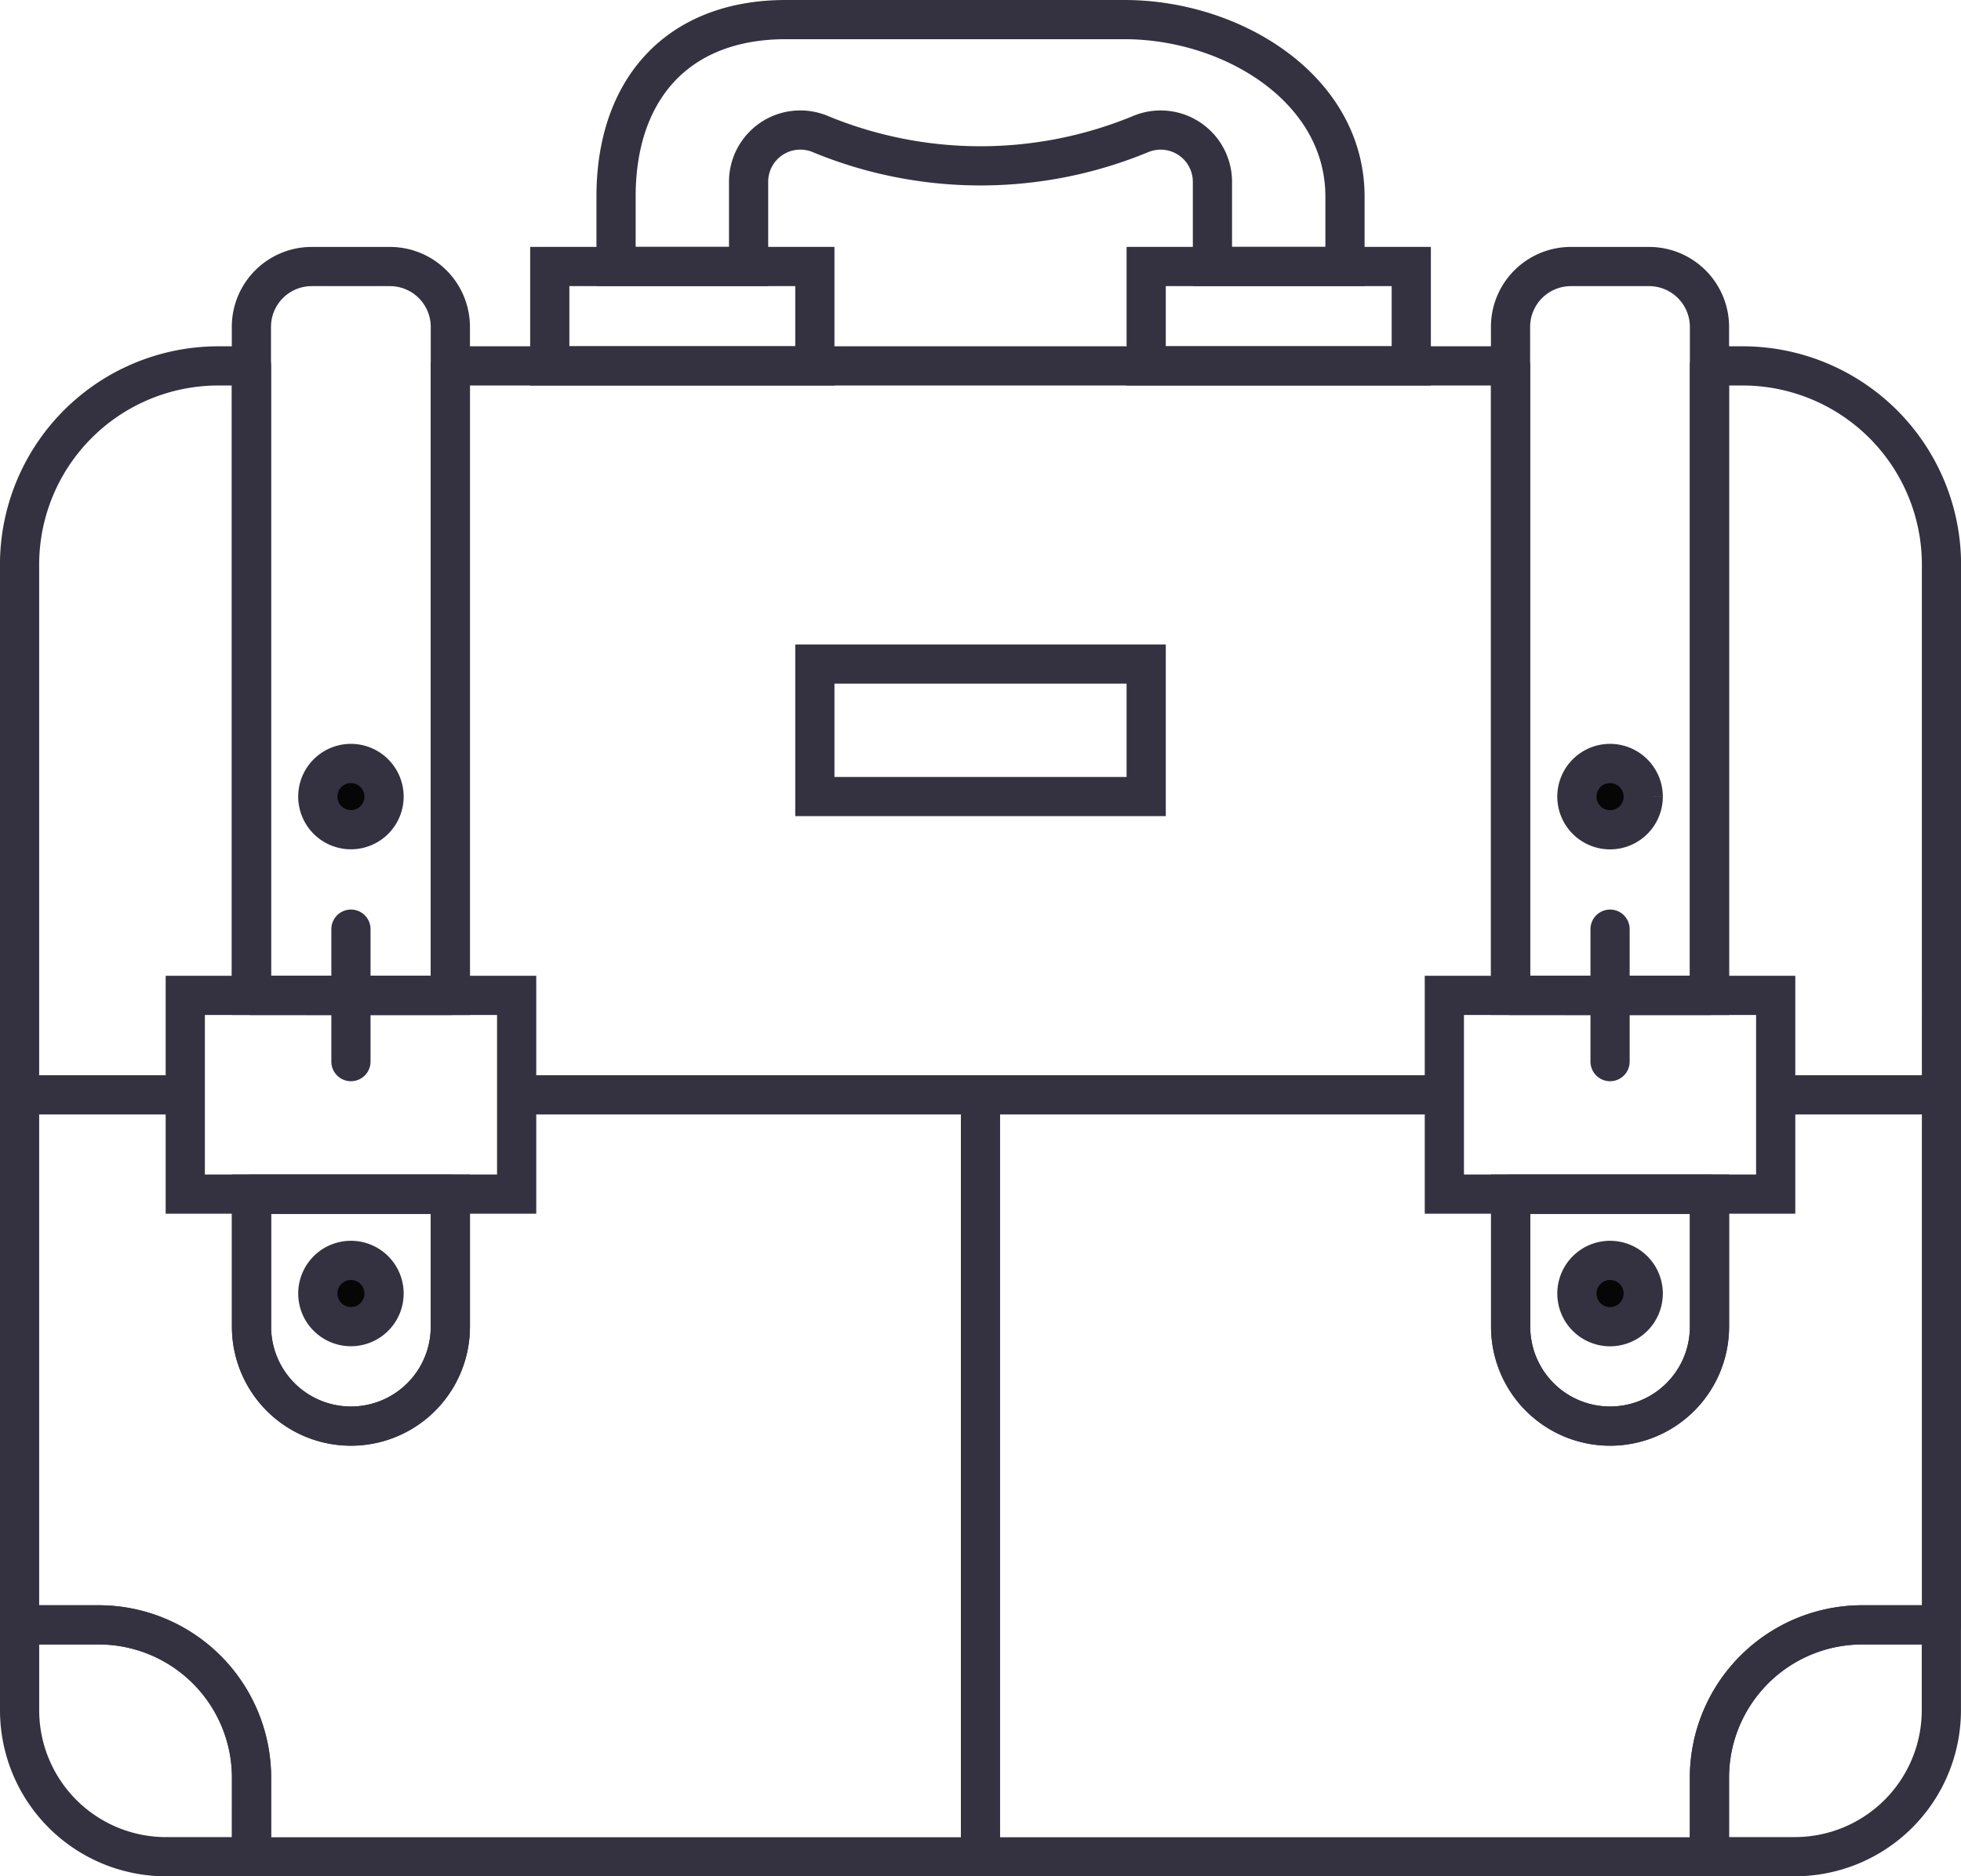 <svg xmlns="http://www.w3.org/2000/svg" width="50.023" height="47.87" viewBox="0 0 50.023 47.87">
  <g id="traveling" transform="translate(0.5 0.5)">
    <g id="ICO">
      <path id="Path_723" data-name="Path 723" d="M1175.536,651.016h-2.179a3.738,3.738,0,0,1-3.737-3.737V645.1h2.017a3.9,3.9,0,0,1,3.9,3.9Z" transform="translate(-1169.62 -604.146)" fill="none" stroke="#343240" stroke-miterlimit="10" stroke-width="1"/>
      <path id="Path_724" data-name="Path 724" d="M1210.256,645.1v2.178a3.738,3.738,0,0,1-3.737,3.737h-2.179V649a3.9,3.9,0,0,1,3.9-3.9Z" transform="translate(-1161.234 -604.146)" fill="none" stroke="#343240" stroke-miterlimit="10" stroke-width="1"/>
      <rect id="Rectangle_56" data-name="Rectangle 56" width="6.762" height="2.536" transform="translate(13.524 6.299)" fill="none" stroke="#343240" stroke-linecap="round" stroke-miterlimit="10" stroke-width="1"/>
      <rect id="Rectangle_57" data-name="Rectangle 57" width="6.762" height="2.536" transform="translate(28.738 6.299)" fill="none" stroke="#343240" stroke-linecap="round" stroke-miterlimit="10" stroke-width="1"/>
      <path id="Path_725" data-name="Path 725" d="M1197.088,616.254v2.159h3.381v-1.785c0-2.748-2.874-4.514-5.624-4.514h-8.64c-2.751,0-4.33,1.767-4.33,4.514v1.785h3.381v-2.159a1.319,1.319,0,0,1,1.824-1.222,10.7,10.7,0,0,0,8.183,0A1.321,1.321,0,0,1,1197.088,616.254Z" transform="translate(-1166.66 -612.114)" fill="none" stroke="#343240" stroke-linecap="round" stroke-miterlimit="10" stroke-width="1"/>
      <rect id="Rectangle_58" data-name="Rectangle 58" width="8.452" height="3.38" transform="translate(20.286 16.442)" fill="none" stroke="#343240" stroke-linecap="round" stroke-miterlimit="10" stroke-width="1"/>
      <line id="Line_126" data-name="Line 126" x2="4.225" transform="translate(0 27.432)" fill="none" stroke="#343240" stroke-miterlimit="10" stroke-width="1"/>
      <line id="Line_127" data-name="Line 127" x2="4.227" transform="translate(44.796 27.432)" fill="none" stroke="#343240" stroke-miterlimit="10" stroke-width="1"/>
      <line id="Line_128" data-name="Line 128" x2="23.666" transform="translate(12.679 27.432)" fill="none" stroke="#343240" stroke-miterlimit="10" stroke-width="1"/>
      <rect id="Rectangle_59" data-name="Rectangle 59" width="8.453" height="5.07" transform="translate(4.226 24.895)" fill="none" stroke="#343240" stroke-miterlimit="10" stroke-width="1"/>
      <path id="Path_726" data-name="Path 726" d="M1179.457,635.784V618.727a1.541,1.541,0,0,0-1.538-1.539h-2a1.539,1.539,0,0,0-1.537,1.539v17.056Z" transform="translate(-1168.469 -610.888)" fill="none" stroke="#343240" stroke-miterlimit="10" stroke-width="1"/>
      <path id="Path_727" data-name="Path 727" d="M1174.385,636.25v3.381a2.536,2.536,0,1,0,5.072,0V636.25Z" transform="translate(-1168.469 -606.284)" fill="none" stroke="#343240" stroke-miterlimit="10" stroke-width="1"/>
      <line id="Line_129" data-name="Line 129" y1="3.38" transform="translate(8.452 23.205)" fill="none" stroke="#343240" stroke-linecap="round" stroke-miterlimit="10" stroke-width="1"/>
      <path id="Path_728" data-name="Path 728" d="M1177.437,628.244a.845.845,0,1,1-.844-.844.846.846,0,0,1,.844.844" transform="translate(-1168.14 -608.422)" fill="#070606" stroke="#343240" stroke-miterlimit="10" stroke-width="1"/>
      <path id="Path_729" data-name="Path 729" d="M1177.437,638.458a.845.845,0,1,1-.844-.847.845.845,0,0,1,.844.847" transform="translate(-1168.14 -605.955)" fill="#070606" stroke="#343240" stroke-miterlimit="10" stroke-width="1"/>
      <rect id="Rectangle_60" data-name="Rectangle 60" width="8.452" height="5.07" transform="translate(36.344 24.895)" fill="none" stroke="#343240" stroke-miterlimit="10" stroke-width="1"/>
      <path id="Path_730" data-name="Path 730" d="M1205.327,635.784V618.727a1.541,1.541,0,0,0-1.538-1.539h-2a1.54,1.54,0,0,0-1.537,1.539v17.056Z" transform="translate(-1162.22 -610.888)" fill="none" stroke="#343240" stroke-miterlimit="10" stroke-width="1"/>
      <path id="Path_731" data-name="Path 731" d="M1200.255,636.25v3.381a2.536,2.536,0,1,0,5.072,0V636.25Z" transform="translate(-1162.22 -606.284)" fill="none" stroke="#343240" stroke-miterlimit="10" stroke-width="1"/>
      <line id="Line_130" data-name="Line 130" y1="3.38" transform="translate(40.571 23.205)" fill="none" stroke="#343240" stroke-linecap="round" stroke-miterlimit="10" stroke-width="1"/>
      <path id="Path_732" data-name="Path 732" d="M1203.308,628.244a.846.846,0,1,1-.845-.844.848.848,0,0,1,.845.844" transform="translate(-1161.891 -608.422)" fill="#070606" stroke="#343240" stroke-miterlimit="10" stroke-width="1"/>
      <path id="Path_733" data-name="Path 733" d="M1203.308,638.458a.846.846,0,1,1-.845-.847.847.847,0,0,1,.845.847" transform="translate(-1161.891 -605.955)" fill="#070606" stroke="#343240" stroke-miterlimit="10" stroke-width="1"/>
      <line id="Line_131" data-name="Line 131" y2="19.438" transform="translate(24.511 27.432)" fill="none" stroke="#343240" stroke-miterlimit="10" stroke-width="1"/>
      <path id="Path_734" data-name="Path 734" d="M1216.614,620.244a5.075,5.075,0,0,0-3.042-1.014h-.846v16.061h-5.072V619.23h-27.047v16.061h-5.072V619.23h-.846a5.072,5.072,0,0,0-5.07,5.073V651.35h2.017a3.9,3.9,0,0,1,3.9,3.9v2.018h37.19v-2.018a3.9,3.9,0,0,1,3.9-3.9h2.019V624.3A5.069,5.069,0,0,0,1216.614,620.244Zm-36.006,23.5a2.536,2.536,0,1,1-5.072,0v-3.381h5.072Zm32.119,0a2.536,2.536,0,1,1-5.072,0v-3.381h5.072Z" transform="translate(-1169.62 -610.395)" fill="none" stroke="#343240" stroke-linecap="round" stroke-linejoin="round" stroke-width="1"/>
    </g>
  </g>
</svg>
